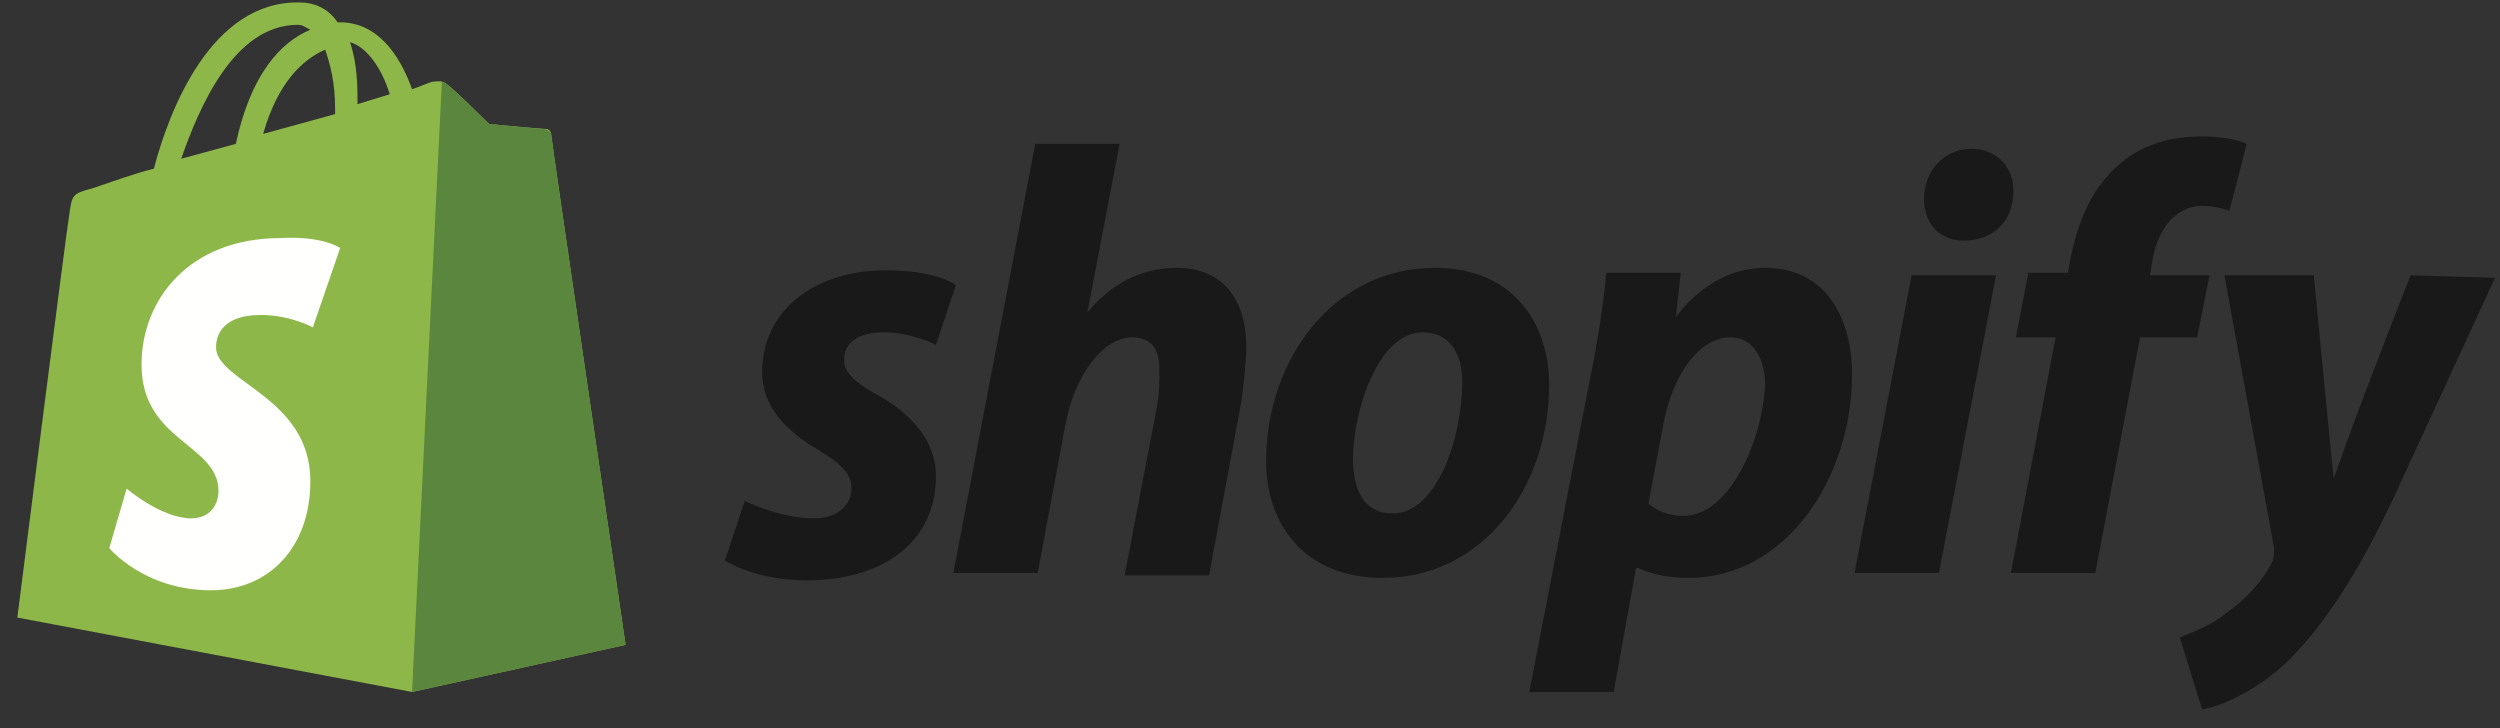 <svg width="127" height="37" viewBox="0 0 127 37" fill="none" xmlns="http://www.w3.org/2000/svg">
<rect x="0" y="0" width="127" height="37" fill="#333333" stroke="none"/>
<path d="M15.132 1.26C15.385 1.26 15.511 1.386 15.763 1.512C14.249 2.142 12.736 3.78 11.979 7.308L9.205 8.064C10.088 5.544 11.853 1.26 15.132 1.26ZM16.52 2.52C16.772 3.276 17.024 4.158 17.024 5.544C17.024 5.67 17.024 5.67 17.024 5.796L13.367 6.804C14.123 4.158 15.385 3.024 16.52 2.52ZM19.799 4.788L18.159 5.292C18.159 5.166 18.159 5.04 18.159 4.914C18.159 3.78 18.033 2.898 17.781 2.142C18.664 2.394 19.42 3.528 19.799 4.788ZM27.997 6.804C27.997 6.678 27.87 6.552 27.744 6.552C27.492 6.552 24.843 6.3 24.843 6.3C24.843 6.3 22.952 4.41 22.7 4.284C22.447 4.032 22.069 4.158 21.943 4.158C21.943 4.158 21.564 4.284 20.934 4.536C20.303 2.772 19.168 1.134 17.276 1.134H17.15C16.646 0.378 15.889 0.126 15.258 0.126C10.718 0 8.574 5.67 7.817 8.568C6.808 8.82 5.8 9.198 4.664 9.576C3.655 9.828 3.655 9.954 3.529 10.836C3.403 11.466 0.881 31.373 0.881 31.373L20.934 35.152L31.78 32.758C31.78 32.758 27.997 7.056 27.997 6.804Z" fill="#8DB849"/>
<path d="M27.617 6.551C27.491 6.551 24.842 6.299 24.842 6.299C24.842 6.299 22.95 4.409 22.698 4.283C22.572 4.157 22.572 4.157 22.446 4.157L20.932 35.152L31.779 32.758C31.779 32.758 27.995 7.055 27.995 6.803C27.995 6.677 27.743 6.551 27.617 6.551Z" fill="#5A863E"/>
<path d="M17.28 12.599L15.892 16.631C15.892 16.631 14.757 16.001 13.244 16.001C11.1 16.001 10.974 17.261 10.974 17.639C10.974 19.403 15.766 20.159 15.766 24.443C15.766 27.844 13.622 29.986 10.721 29.986C7.316 29.986 5.551 27.844 5.551 27.844L6.433 24.821C6.433 24.821 8.199 26.332 9.712 26.332C10.721 26.332 11.1 25.576 11.1 24.947C11.1 22.553 7.19 22.427 7.19 18.521C7.19 15.245 9.586 12.095 14.253 12.095C16.397 11.969 17.28 12.599 17.28 12.599Z" fill="#FFFFFE"/>
<path d="M44.519 20.033C43.384 19.403 42.879 18.899 42.879 18.269C42.879 17.387 43.636 16.883 44.897 16.883C46.284 16.883 47.546 17.513 47.546 17.513L48.554 14.489C48.554 14.489 47.672 13.733 45.023 13.733C41.24 13.733 38.717 15.875 38.717 18.899C38.717 20.663 39.978 21.923 41.492 22.805C42.753 23.561 43.258 24.065 43.258 24.821C43.258 25.577 42.627 26.333 41.366 26.333C39.6 26.333 37.834 25.451 37.834 25.451L36.825 28.475C36.825 28.475 38.339 29.483 40.987 29.483C44.771 29.483 47.546 27.593 47.546 24.191C47.546 22.301 46.158 20.915 44.519 20.033ZM59.779 13.607C57.887 13.607 56.374 14.489 55.239 15.875L56.878 7.308H52.59L48.428 29.105H52.716L54.104 21.671C54.608 18.899 56.122 17.135 57.509 17.135C58.518 17.135 58.896 17.765 58.896 18.773C58.896 19.403 58.896 20.033 58.77 20.663L57.131 29.231H61.419L63.058 20.411C63.184 19.529 63.31 18.395 63.31 17.639C63.31 15.119 62.049 13.607 59.779 13.607ZM70.751 26.081C69.238 26.081 68.734 24.821 68.734 23.309C68.734 20.915 69.995 16.883 72.265 16.883C73.778 16.883 74.283 18.143 74.283 19.403C74.283 22.175 73.022 26.081 70.751 26.081ZM72.895 13.607C67.725 13.607 64.319 18.269 64.319 23.435C64.319 26.711 66.337 29.357 70.247 29.357C75.292 29.357 78.697 24.821 78.697 19.529C78.697 16.505 76.931 13.607 72.895 13.607ZM85.507 26.207C84.372 26.207 83.742 25.577 83.742 25.577L84.499 21.545C85.003 18.899 86.39 17.135 87.904 17.135C89.165 17.135 89.669 18.395 89.669 19.529C89.543 22.301 87.904 26.207 85.507 26.207ZM89.669 13.607C86.769 13.607 85.129 16.127 85.129 16.127L85.381 13.859H81.598C81.472 15.371 81.093 17.765 80.715 19.529L77.688 35.152H81.976L83.111 28.853H83.237C83.237 28.853 84.12 29.357 85.76 29.357C90.804 29.357 94.084 24.191 94.084 19.025C94.084 16.253 92.822 13.607 89.669 13.607ZM100.137 7.56C98.75 7.56 97.741 8.694 97.741 10.08C97.741 11.34 98.498 12.222 99.759 12.222C101.146 12.222 102.281 11.34 102.281 9.702C102.281 8.442 101.398 7.56 100.137 7.56ZM94.21 29.105H98.498L101.398 13.985H97.11L94.21 29.105ZM112.245 13.985H109.218L109.344 13.229C109.596 11.717 110.479 10.458 111.866 10.458C112.623 10.458 113.254 10.71 113.254 10.71L114.136 7.308C114.136 7.308 113.38 6.93 111.866 6.93C110.353 6.93 108.839 7.308 107.704 8.316C106.191 9.576 105.56 11.34 105.182 13.104L105.056 13.859H103.038L102.407 17.135H104.425L102.155 29.105H106.443L108.713 17.135H111.614L112.245 13.985ZM122.46 13.985C122.46 13.985 119.812 20.663 118.551 24.317C118.424 23.183 117.542 13.985 117.542 13.985H113.001L115.524 27.845C115.524 28.097 115.524 28.349 115.398 28.601C114.893 29.609 114.01 30.491 113.127 31.12C112.371 31.75 111.362 32.128 110.731 32.38L111.866 36.034C112.749 35.908 114.515 35.152 116.028 33.766C117.92 32.002 119.812 29.105 121.577 25.325L126.748 14.111L122.46 13.985Z" fill="#1A1919"/>
</svg>
